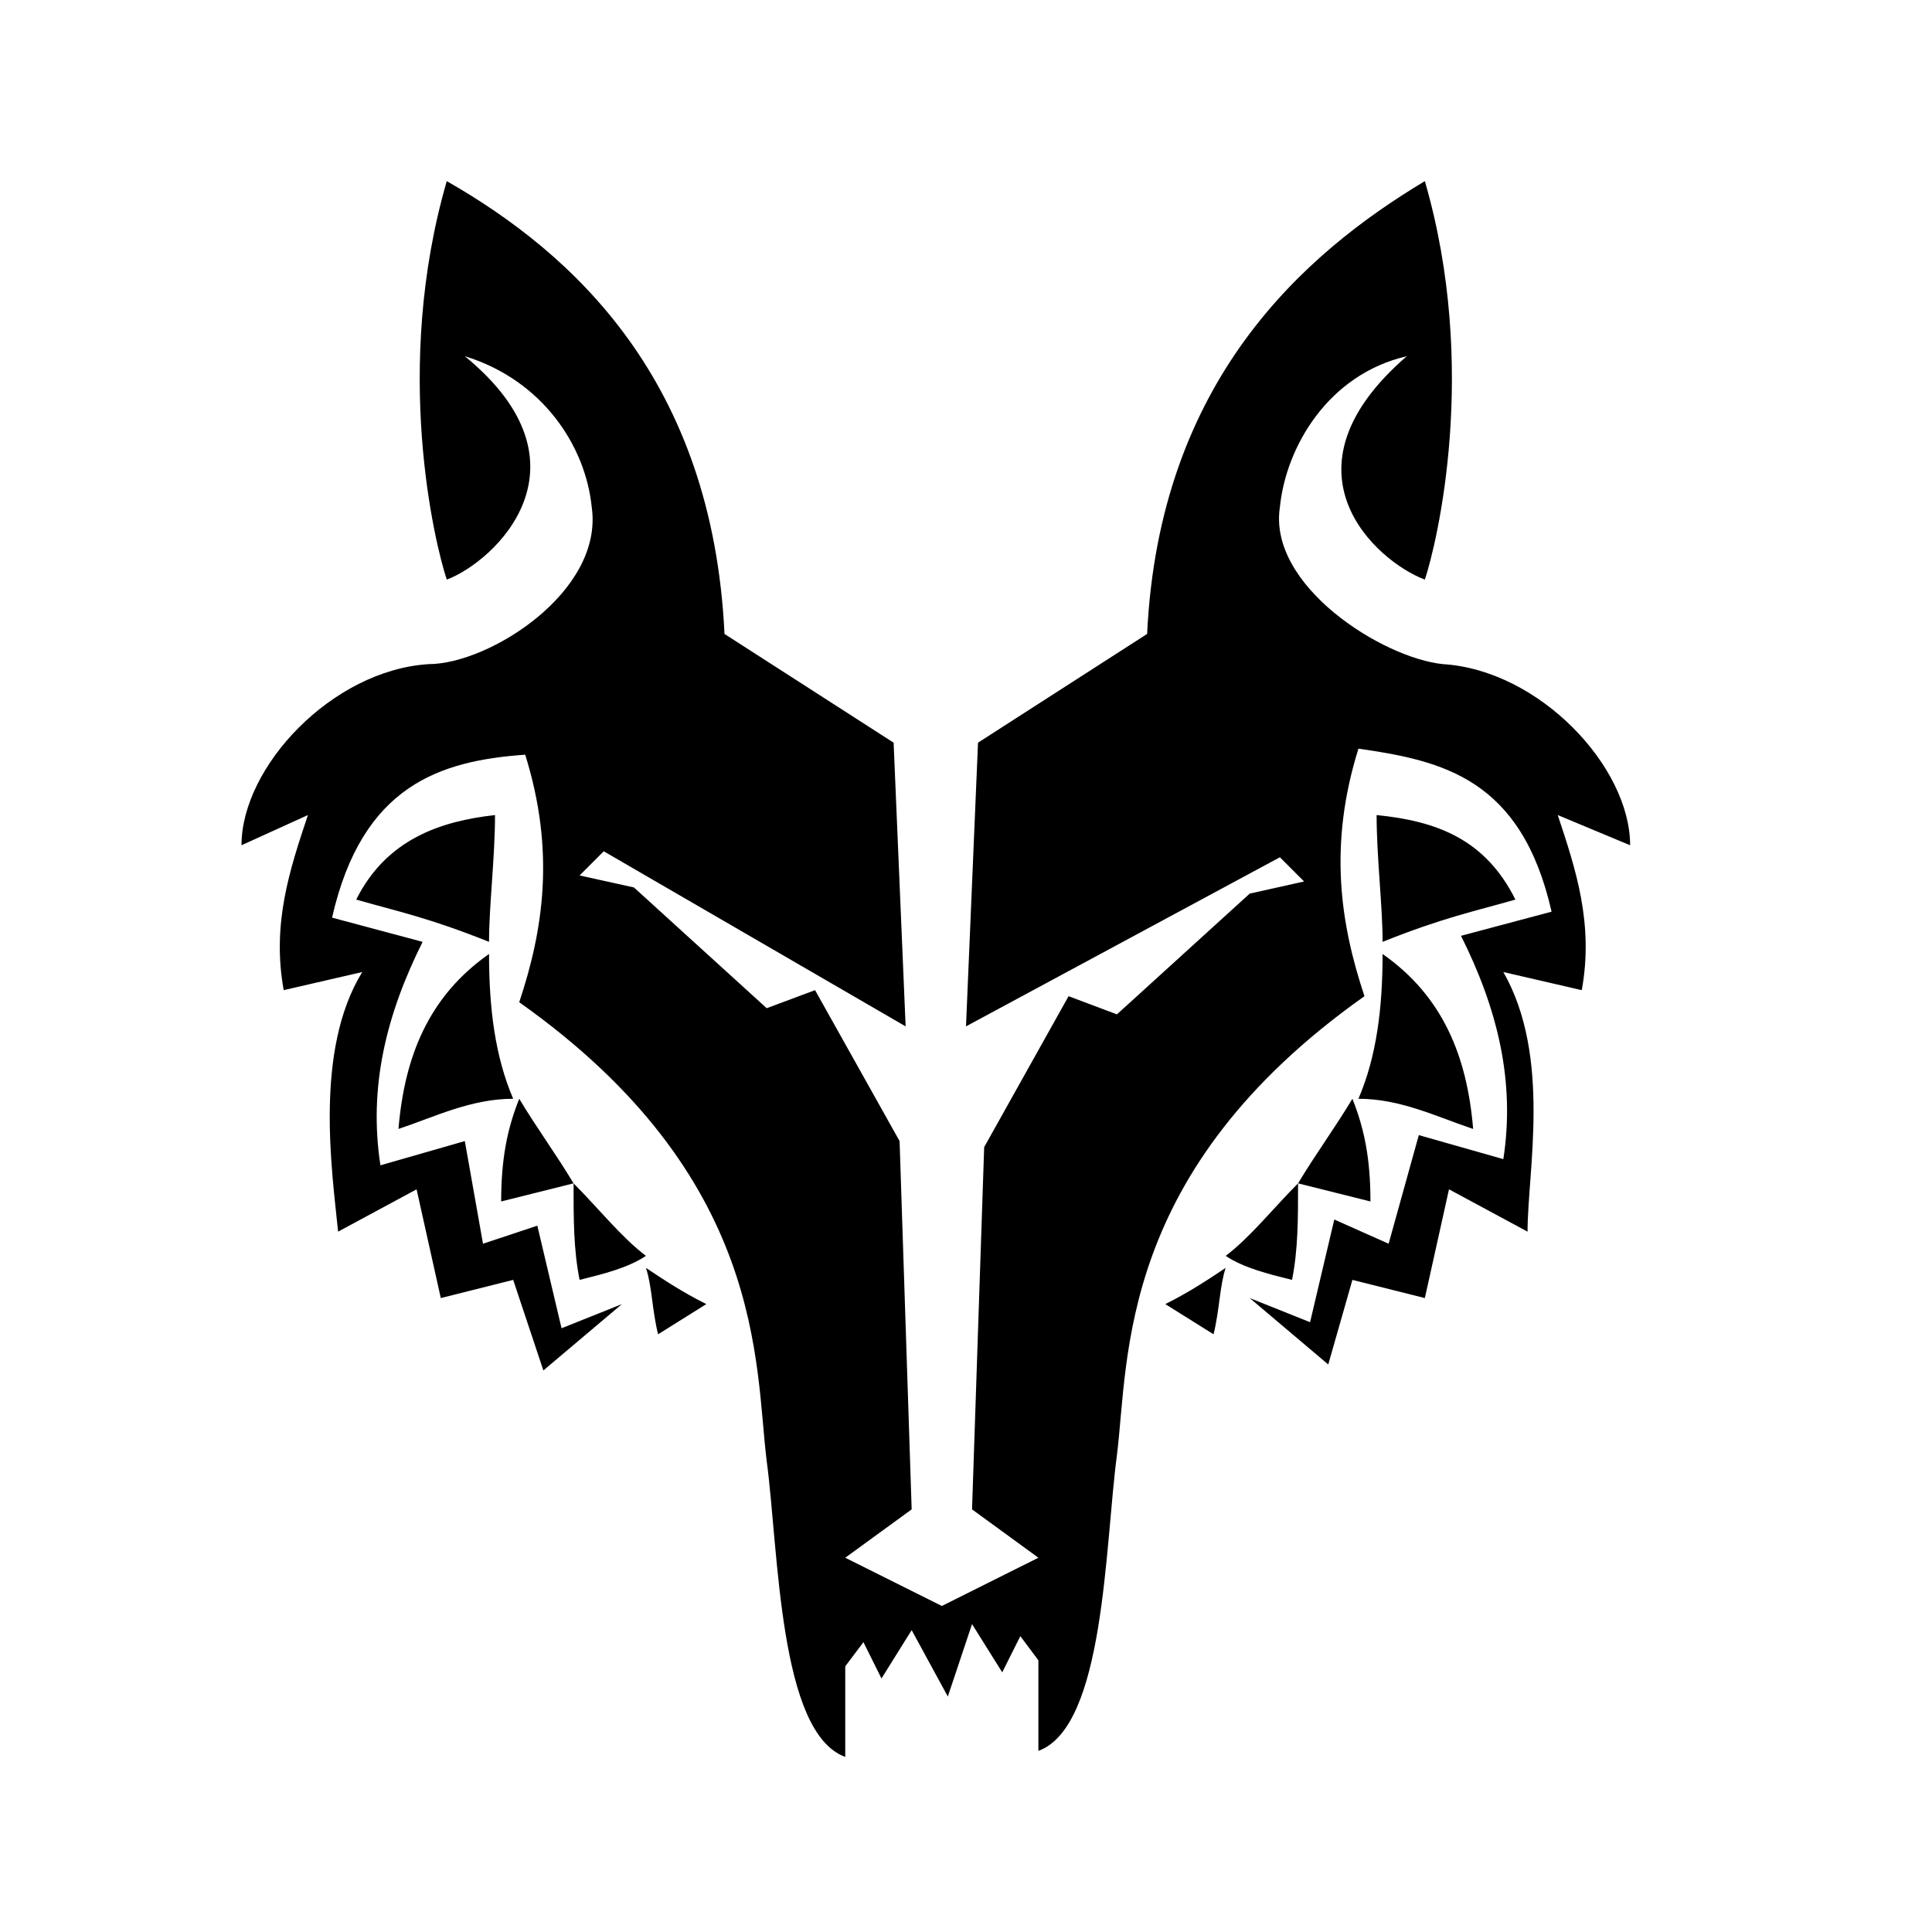 <svg width="32" height="32" viewBox="0 0 32 32" fill="none" xmlns="http://www.w3.org/2000/svg">
<g id="wolf-pack-battalion">
<path id="Vector" d="M7.4 3C6.5 6.1 7.2 9 7.4 9.6C8.2 9.3 9.899 7.7 7.699 5.9C8.999 6.3 9.701 7.4 9.801 8.4C10.001 9.8 8.1 11 7.1 11C5.5 11.1 4 12.7 4 14L5.1 13.5C4.8 14.4 4.499 15.3 4.699 16.4L6 16.1C5.2 17.4 5.5 19.4 5.6 20.4L6.9 19.699L7.301 21.5L8.5 21.199L9 22.699L10.301 21.6L9.301 22L8.9 20.301L8 20.6L7.699 18.9L6.301 19.301C6.101 18.001 6.4 16.8 7 15.6L5.5 15.199C6 12.999 7.299 12.6 8.699 12.5C9.199 14.1 9 15.4 8.6 16.6C12.7 19.5 12.499 22.599 12.699 24.199C12.899 25.699 12.9 28.7 14 29.1V27.6L14.301 27.199L14.6 27.801L15.1 27L15.699 28.1L16.1 26.9L16.6 27.699L16.9 27.1L17.199 27.5V29C18.299 28.6 18.3 25.6 18.5 24.1C18.7 22.5 18.5 19.4 22.6 16.5C22.2 15.3 22 14 22.5 12.4C23.9 12.6 25.199 12.9 25.699 15.1L24.199 15.5C24.799 16.7 25.1 17.899 24.9 19.199L23.5 18.801L23 20.6L22.1 20.199L21.699 21.9L20.699 21.5L22 22.6L22.4 21.199L23.6 21.5L24 19.699L25.301 20.4C25.301 19.4 25.7 17.5 24.9 16.1L26.199 16.4C26.399 15.3 26.101 14.4 25.801 13.5L27 14C27 12.7 25.5 11.1 23.9 11C22.9 10.9 20.999 9.7 21.199 8.4C21.299 7.4 22.001 6.2 23.301 5.9C21.101 7.8 22.8 9.3 23.6 9.6C23.8 9 24.5 6.1 23.6 3C21.6 4.2 19.2 6.3 19 10.5L16.199 12.301L16 17L21.199 14.199L21.6 14.6L20.699 14.801L18.5 16.801L17.699 16.5L16.301 19L16.1 25L17.199 25.801L15.6 26.6L14 25.801L15.1 25L14.9 18.9L13.5 16.4L12.699 16.699L10.5 14.699L9.6 14.5L10 14.1L15 17L14.801 12.301L12 10.5C11.8 6.3 9.5 4.2 7.4 3ZM8.199 13.5C7.299 13.6 6.4 13.9 5.9 14.9C6.6 15.1 7.1 15.2 8.1 15.6C8.1 15 8.199 14.2 8.199 13.5ZM22.801 13.5C22.801 14.2 22.9 15 22.9 15.6C23.9 15.2 24.4 15.1 25.1 14.9C24.6 13.9 23.801 13.6 22.801 13.5ZM8.1 15.801C7.1 16.501 6.7 17.499 6.6 18.699C7.2 18.499 7.8 18.199 8.5 18.199C8.2 17.499 8.1 16.701 8.1 15.801ZM22.9 15.801C22.9 16.701 22.8 17.499 22.5 18.199C23.2 18.199 23.8 18.499 24.4 18.699C24.3 17.499 23.9 16.501 22.9 15.801ZM8.6 18.199C8.4 18.699 8.301 19.2 8.301 19.9L9.5 19.6C9.2 19.1 8.9 18.699 8.6 18.199ZM9.5 19.6C9.5 20.2 9.5 20.699 9.6 21.199C10 21.099 10.399 21.001 10.699 20.801C10.299 20.501 9.9 20 9.5 19.6ZM22.4 18.199C22.1 18.699 21.8 19.1 21.5 19.6L22.699 19.9C22.699 19.2 22.6 18.699 22.4 18.199ZM21.5 19.6C21.1 20 20.701 20.501 20.301 20.801C20.601 21.001 21 21.099 21.4 21.199C21.5 20.699 21.5 20.2 21.5 19.6ZM10.699 21C10.799 21.3 10.8 21.7 10.9 22.1L11.699 21.6C11.299 21.4 10.999 21.2 10.699 21ZM20.301 21C20.001 21.2 19.701 21.4 19.301 21.6L20.1 22.1C20.2 21.7 20.201 21.3 20.301 21Z" fill="black"/>
</g>
</svg>

